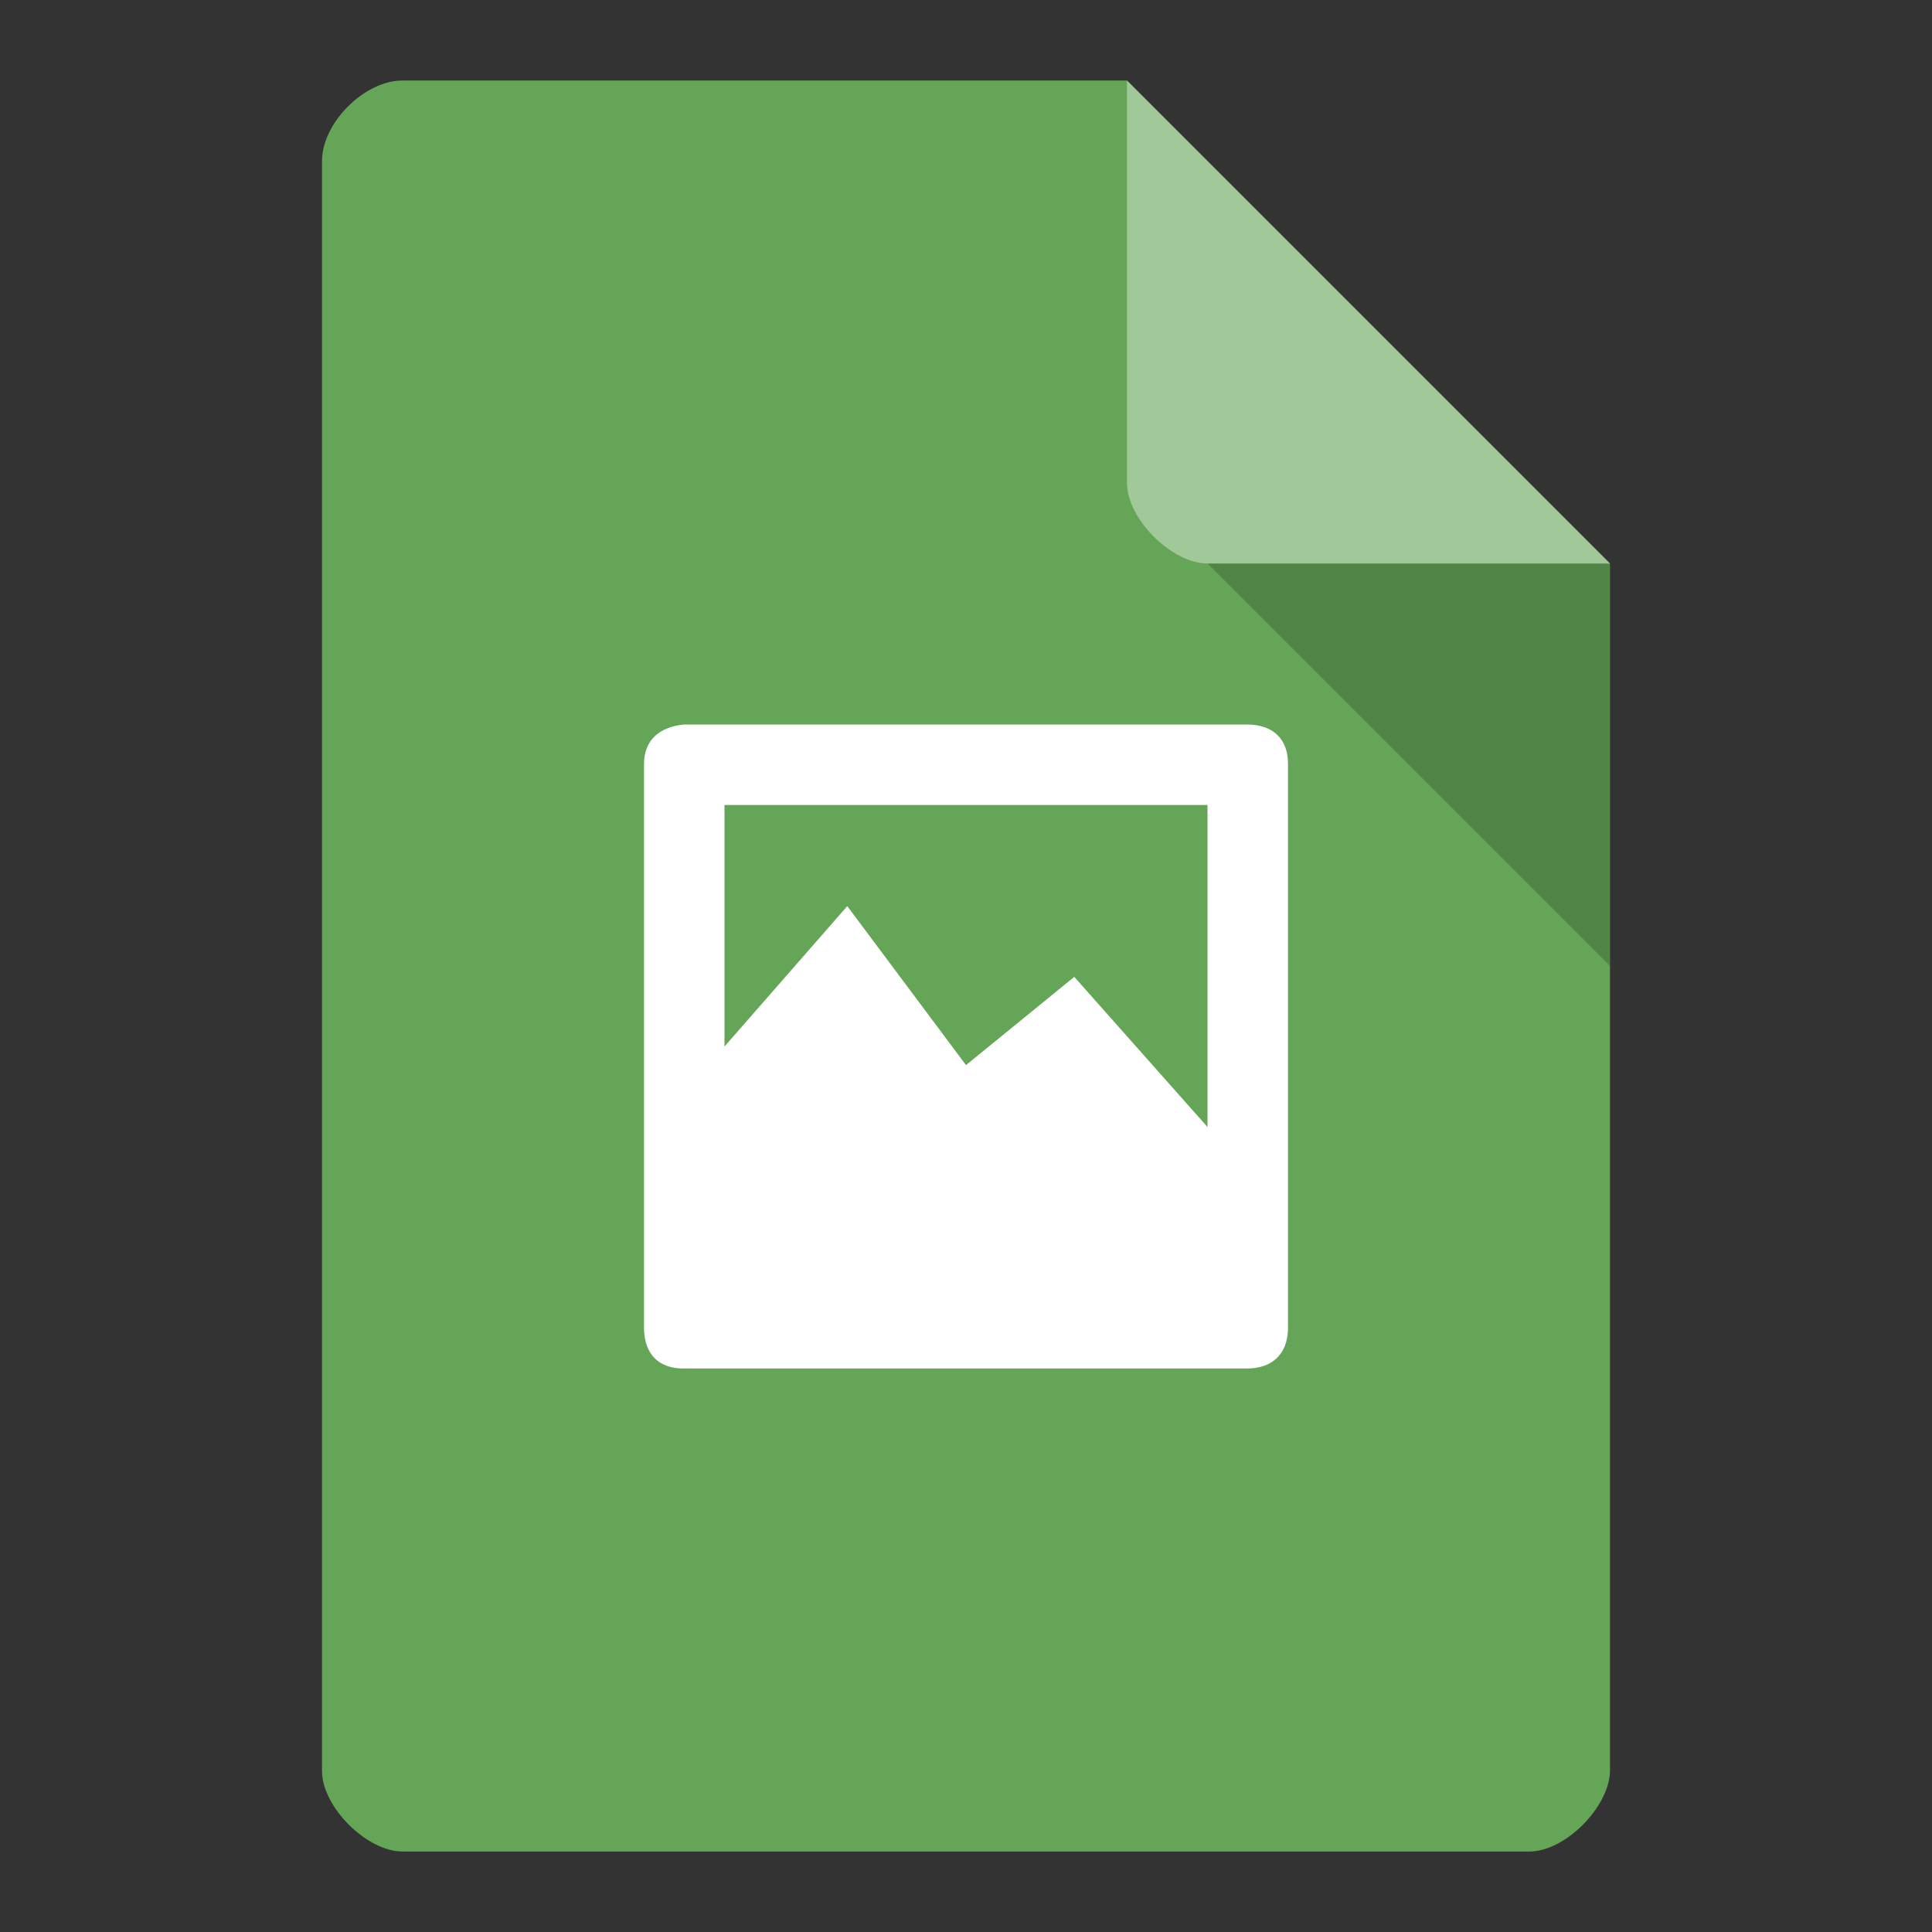 <svg xmlns="http://www.w3.org/2000/svg" viewBox="0 0 24 24">
 <rect x="0" y="0" width="24" height="24" fill="#333333" stroke="none"/>
 <path d="m 5 1 c -0.473 0 -1 0.527 -1 1 l 0 20 c 0 0.445 0.555 1 1 1 l 14 0 c 0.445 0 0.992 -0.555 1 -1 l 0 -15 -6 -6 z" style="fill:#65a557;fill-opacity:1"/>
 <path d="m 15 7 5 5 0 -5 z" style="fill:#000;fill-opacity:0.196"/>
 <path d="m 8.5 9 c -0.287 0.026 -0.504 0.178 -0.5 0.5 l 0 7 c 0.004 0.335 0.195 0.504 0.5 0.5 l 7 0 c 0.296 -0.004 0.496 -0.169 0.5 -0.5 l 0 -7 c 0.004 -0.335 -0.2 -0.496 -0.5 -0.5 z m 0.5 1 6 0 0 4 l -1.655 -1.865 -1.345 1.096 -1.475 -1.975 -1.525 1.744 z" style="fill:#fff"/>
 <path d="m 14 1 6 6 -5 0 c -0.445 0 -1 -0.555 -1 -1 z" style="fill:#fff;fill-opacity:0.392"/>
</svg>
